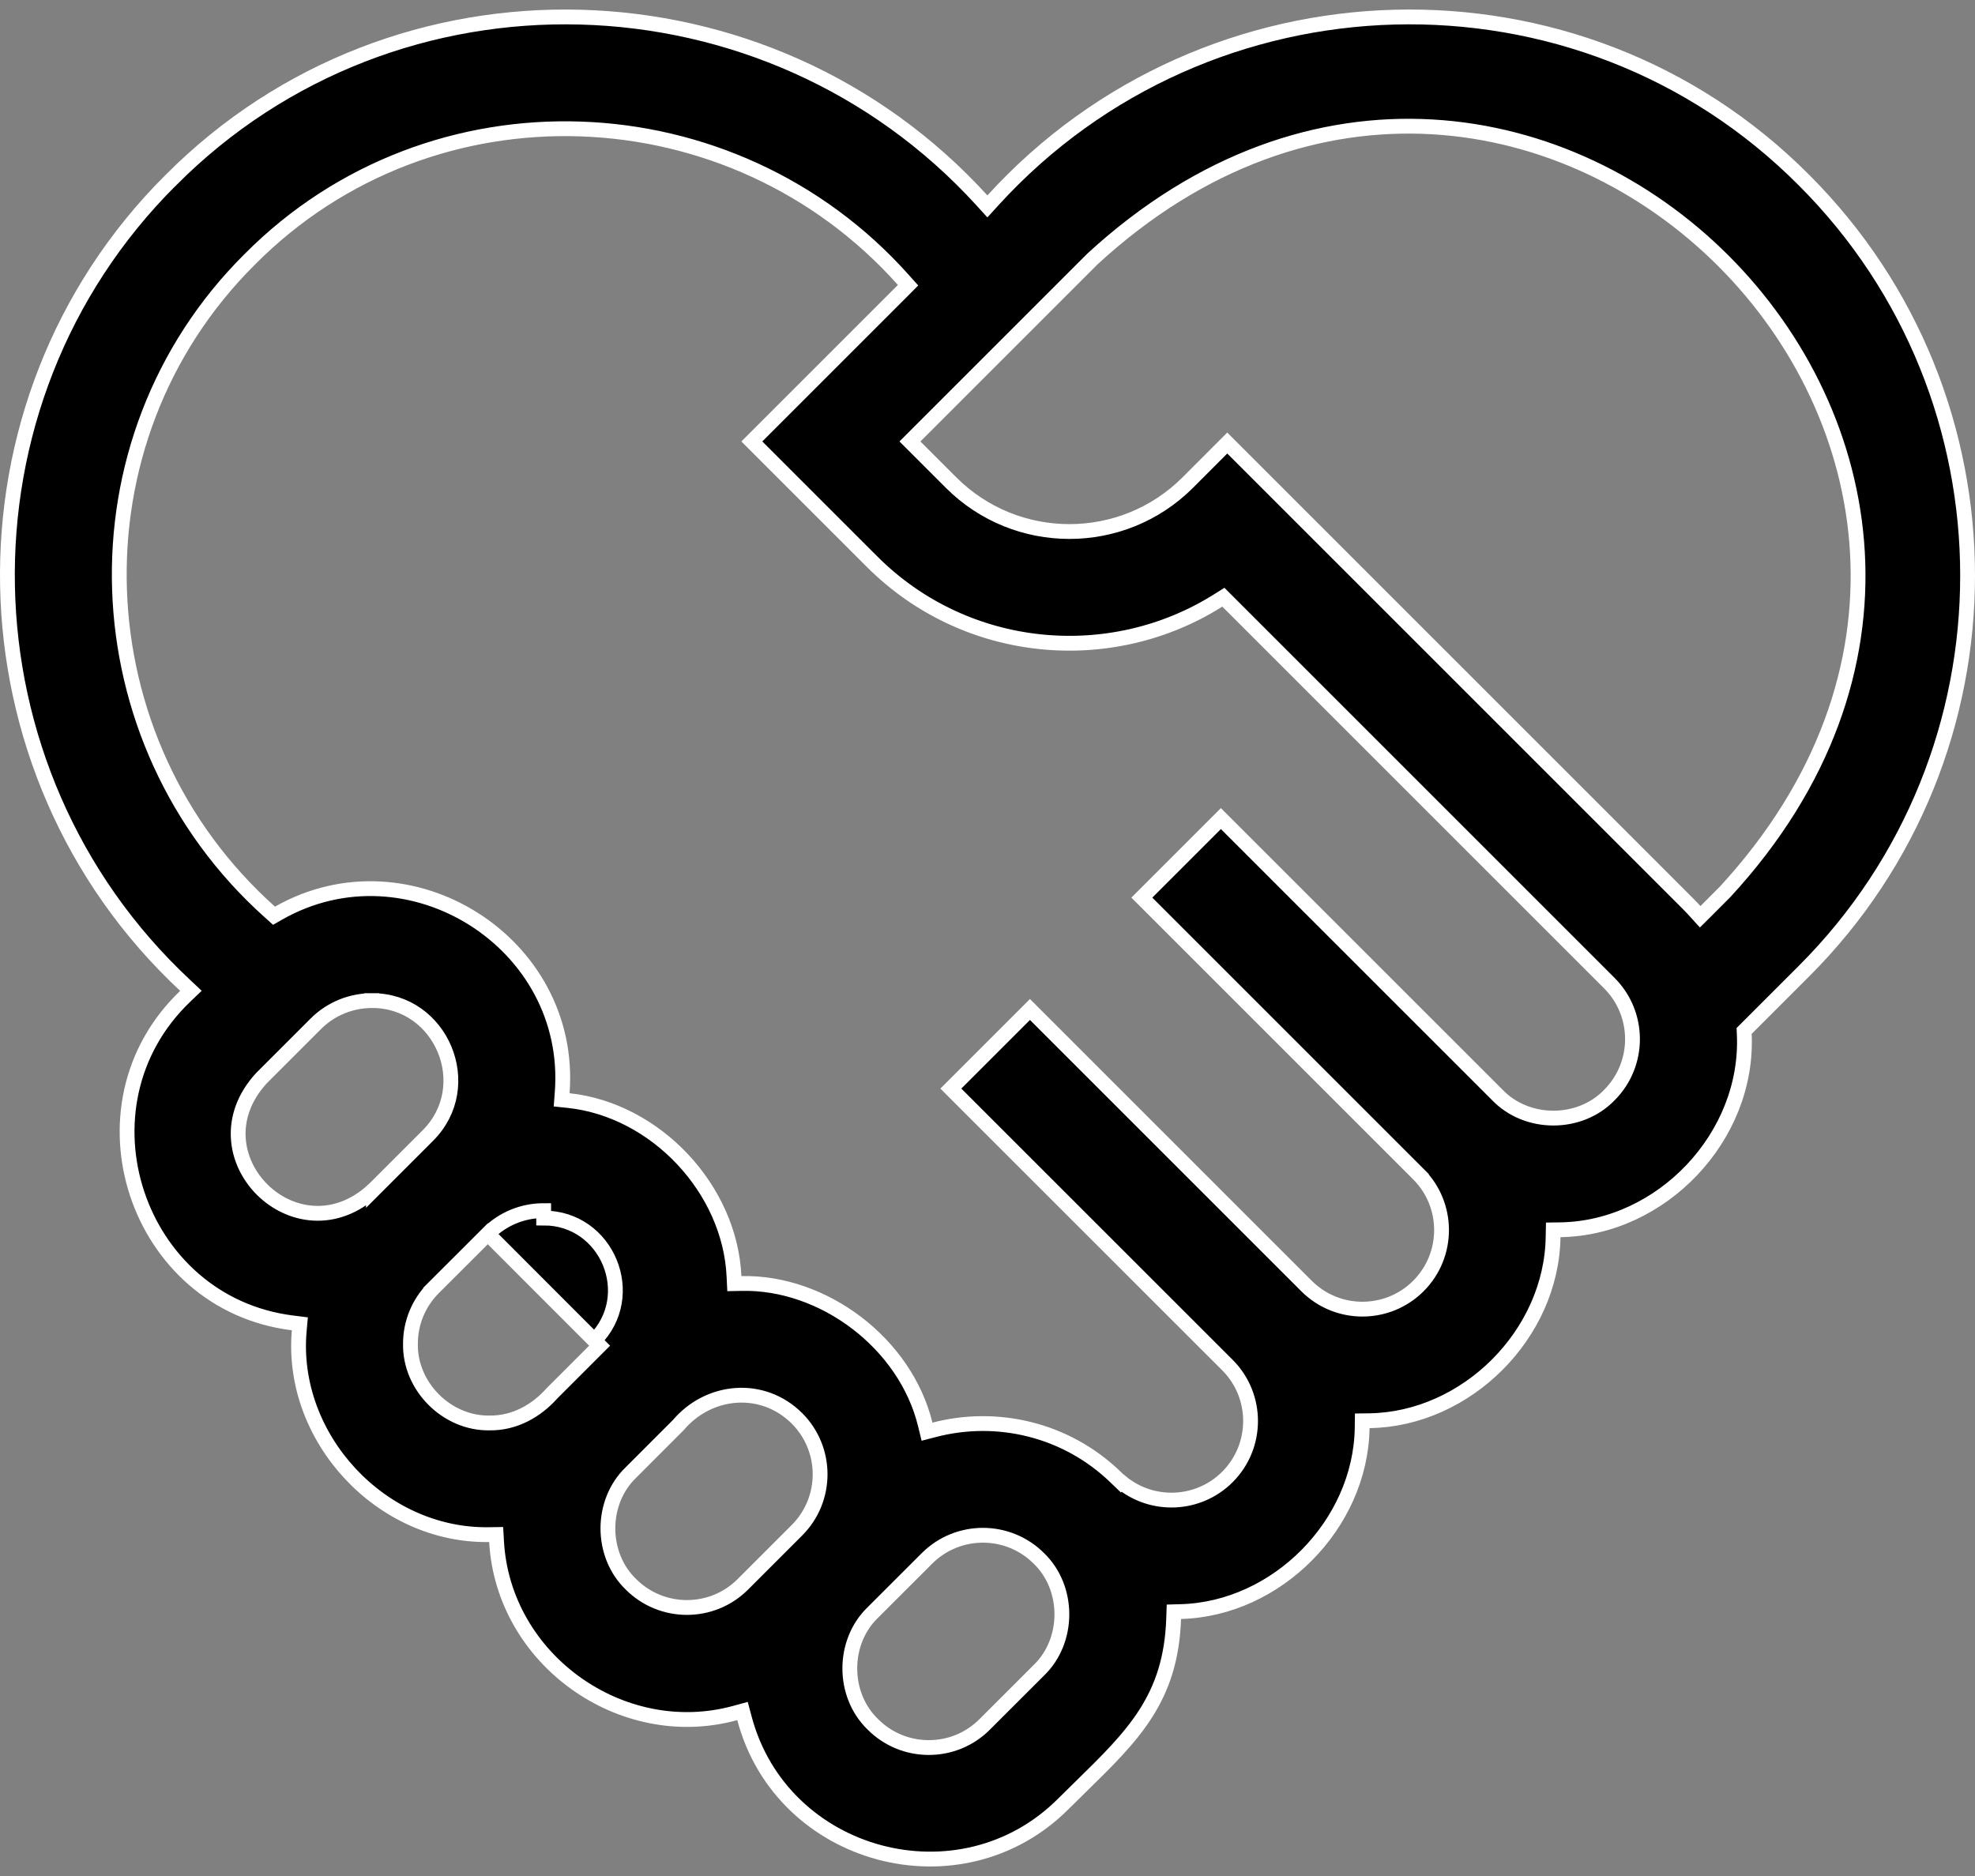 <svg width="40" height="38" viewBox="0 0 40 38" fill="none" xmlns="http://www.w3.org/2000/svg">
<rect x="0" y="0" width="40" height="38" fill="#808080" stroke="none"/>
<path d="M7.53 20.268C7.12 20.269 6.71 20.425 6.397 20.737L5.301 21.833L5.301 21.833L5.297 21.837C3.861 23.398 6.004 25.539 7.563 24.103L7.563 24.104L7.568 24.099L8.663 23.004C9.673 21.998 8.939 20.259 7.53 20.268ZM7.53 20.268C7.53 20.268 7.53 20.268 7.529 20.268L7.53 20.418V20.268C7.53 20.268 7.53 20.268 7.53 20.268ZM9.879 24.991L9.879 24.991C10.181 24.689 10.584 24.522 11.011 24.522C11.011 24.522 11.011 24.522 11.011 24.522V24.672C12.298 24.67 12.95 26.243 12.038 27.152L9.879 24.991ZM9.879 24.991L8.782 26.087L8.888 26.193L8.782 26.087C8.48 26.389 8.313 26.792 8.313 27.219C8.296 28.083 9.052 28.839 9.916 28.823C10.421 28.83 10.864 28.578 11.181 28.221L12.144 27.258L9.879 24.991ZM36.537 3.649L36.538 3.65C40.954 8.066 40.954 15.253 36.538 19.669L35.371 20.836L35.324 20.883L35.327 20.949C35.422 23.03 33.646 24.879 31.603 24.91L31.458 24.912L31.455 25.058C31.425 27.026 29.704 28.747 27.736 28.778L27.59 28.78L27.588 28.925C27.558 30.874 25.866 32.59 23.916 32.644L23.775 32.648L23.77 32.789C23.715 34.403 22.951 35.152 21.884 36.196C21.774 36.304 21.661 36.414 21.546 36.529L21.545 36.53C19.463 38.627 15.832 37.653 15.077 34.804L15.038 34.658L14.892 34.698C12.593 35.33 10.191 33.616 10.057 31.227L10.049 31.083L9.905 31.085C7.721 31.122 5.87 29.128 6.06 26.959L6.073 26.815L5.929 26.797C2.758 26.408 1.421 22.406 3.752 20.18L3.867 20.07L3.751 19.961C-0.922 15.602 -1.076 8.165 3.458 3.65L3.459 3.65C8.018 -0.936 15.544 -0.708 19.887 4.059L19.998 4.181L20.109 4.059C24.451 -0.709 31.978 -0.935 36.537 3.649ZM16.141 28.73L16.141 28.73C15.445 28.037 14.358 28.137 13.741 28.863L12.78 29.825C12.156 30.424 12.156 31.494 12.78 32.093C13.405 32.717 14.421 32.717 15.045 32.092L16.141 30.996L16.141 30.996C16.766 30.371 16.766 29.355 16.141 28.73ZM17.661 11.376L15.227 8.942L18.291 5.878L18.391 5.777L18.297 5.672C14.835 1.787 8.747 1.539 5.06 5.251C1.352 8.934 1.593 15.014 5.47 18.477L5.55 18.549L5.644 18.495C8.279 16.998 11.619 19.094 11.386 22.133L11.375 22.278L11.519 22.293C13.285 22.484 14.786 24.087 14.866 25.855L14.873 26.001L15.019 25.998C16.679 25.962 18.337 27.21 18.739 28.852L18.775 29L18.922 28.962C20.189 28.631 21.591 28.95 22.594 29.92L22.7 30.022L22.704 30.018C23.333 30.54 24.27 30.506 24.859 29.917C25.484 29.292 25.484 28.275 24.859 27.65L19.258 22.05L20.86 20.448L26.461 26.049C27.085 26.674 28.102 26.674 28.727 26.049C29.352 25.424 29.352 24.408 28.727 23.783L28.627 23.883L28.727 23.783L23.126 18.182L24.727 16.581L30.327 22.18C30.927 22.804 31.996 22.804 32.596 22.18C33.219 21.555 33.219 20.54 32.595 19.915L32.595 19.915L24.862 12.182L24.777 12.097L24.675 12.161C22.491 13.539 19.562 13.277 17.661 11.376L17.566 11.472L17.661 11.376ZM34.936 18.068L34.936 18.068L34.941 18.063C43.084 9.22 30.974 -2.898 22.124 5.247L22.124 5.247L22.12 5.251L18.535 8.836L18.429 8.942L18.535 9.048L19.262 9.775C20.584 11.097 22.734 11.097 24.056 9.775L24.856 8.974L34.196 18.314C34.241 18.359 34.285 18.406 34.328 18.453L34.434 18.57L34.546 18.459L34.936 18.068ZM19.944 34.928L21.038 33.835C21.038 33.834 21.038 33.834 21.039 33.834C21.662 33.234 21.662 32.165 21.039 31.565C20.414 30.942 19.398 30.942 18.774 31.567L17.68 32.66C17.68 32.66 17.679 32.661 17.679 32.661C17.055 33.261 17.056 34.33 17.679 34.929C17.981 35.231 18.384 35.398 18.811 35.398C19.239 35.398 19.642 35.231 19.944 34.928Z" fill="black" stroke="white" stroke-width="0.3"/>
</svg>
